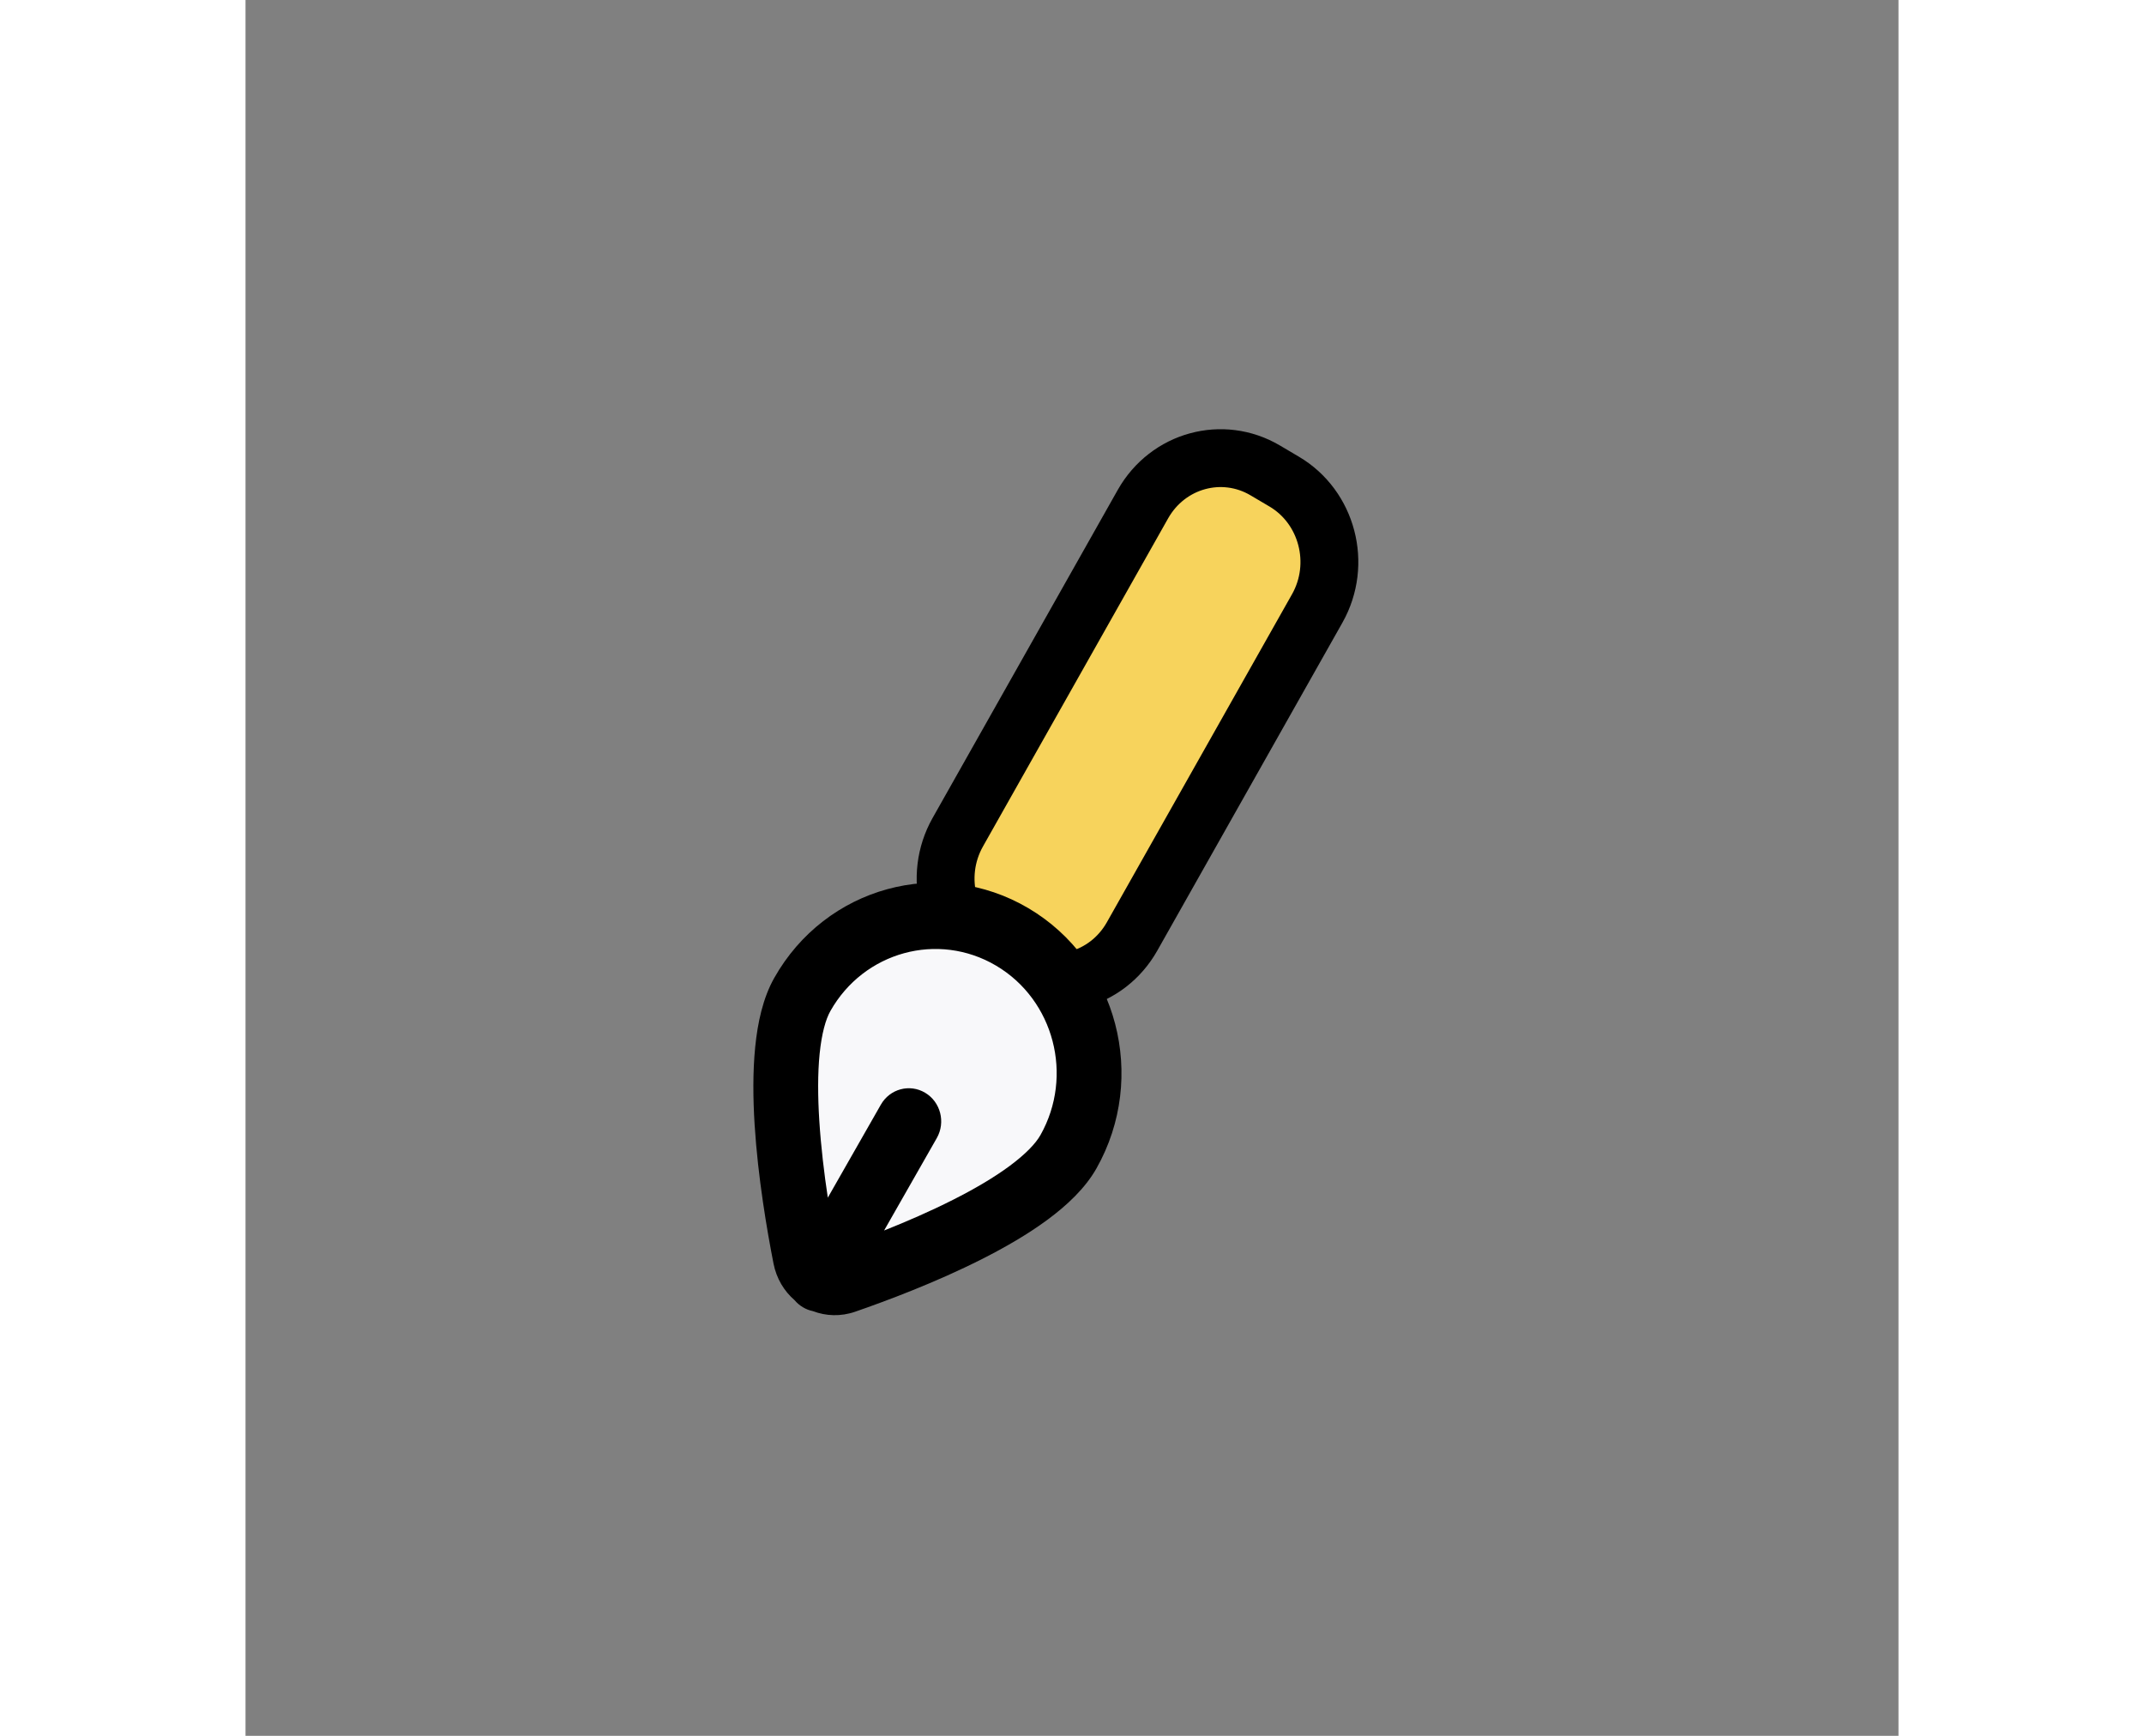 <svg width="42" height="34" viewBox="0 0 40 42" fill="none" xmlns="http://www.w3.org/2000/svg">
<rect x="0" y="0" width="40" height="42" fill="#808080" stroke="none"/>
<path d="M25.135 11.653L25.135 11.653C26.175 12.267 26.543 13.642 25.934 14.722L21.454 22.658C20.849 23.73 19.524 24.084 18.494 23.476C18.494 23.476 18.494 23.476 18.494 23.476L18.035 23.205L18.035 23.205C16.995 22.59 16.627 21.216 17.236 20.136L21.716 12.199C21.716 12.199 21.716 12.199 21.716 12.199C22.321 11.128 23.646 10.773 24.676 11.382C24.676 11.382 24.676 11.382 24.676 11.382L25.135 11.653Z" fill="#F7D35C" stroke="black" stroke-width="1.4"/>
<path d="M13.148 24.59V26.09V28.59L14.106 30.59L16.504 30.09L18.901 28.59L20.339 27.09V25.09L18.901 23.59L17.463 22.59H15.545L14.106 23.09L13.148 24.59Z" fill="#F8F8FA"/>
<path fill-rule="evenodd" clip-rule="evenodd" d="M14.153 24.463C14.963 23.027 16.758 22.535 18.162 23.364C19.565 24.193 20.046 26.029 19.236 27.465C19.122 27.667 18.881 27.922 18.49 28.212C18.11 28.493 17.638 28.769 17.125 29.028C16.57 29.309 15.987 29.561 15.453 29.773L16.728 27.537C16.946 27.154 16.82 26.663 16.446 26.44C16.072 26.217 15.592 26.346 15.374 26.729L14.091 28.978C14.003 28.397 13.925 27.75 13.885 27.115C13.848 26.53 13.845 25.974 13.893 25.497C13.943 25.006 14.039 24.665 14.153 24.463ZM13.284 31.456C13.033 31.239 12.848 30.935 12.777 30.573C12.62 29.773 12.4 28.489 12.32 27.217C12.28 26.582 12.274 25.93 12.334 25.333C12.392 24.749 12.52 24.148 12.795 23.661C14.038 21.458 16.792 20.703 18.946 21.975C21.099 23.247 21.837 26.064 20.594 28.267C20.319 28.754 19.873 29.168 19.409 29.511C18.933 29.863 18.378 30.183 17.82 30.465C16.704 31.03 15.507 31.477 14.75 31.739C14.402 31.859 14.045 31.844 13.731 31.724C13.647 31.707 13.565 31.676 13.487 31.629C13.408 31.582 13.34 31.523 13.284 31.456Z" fill="black"/>
</svg>
